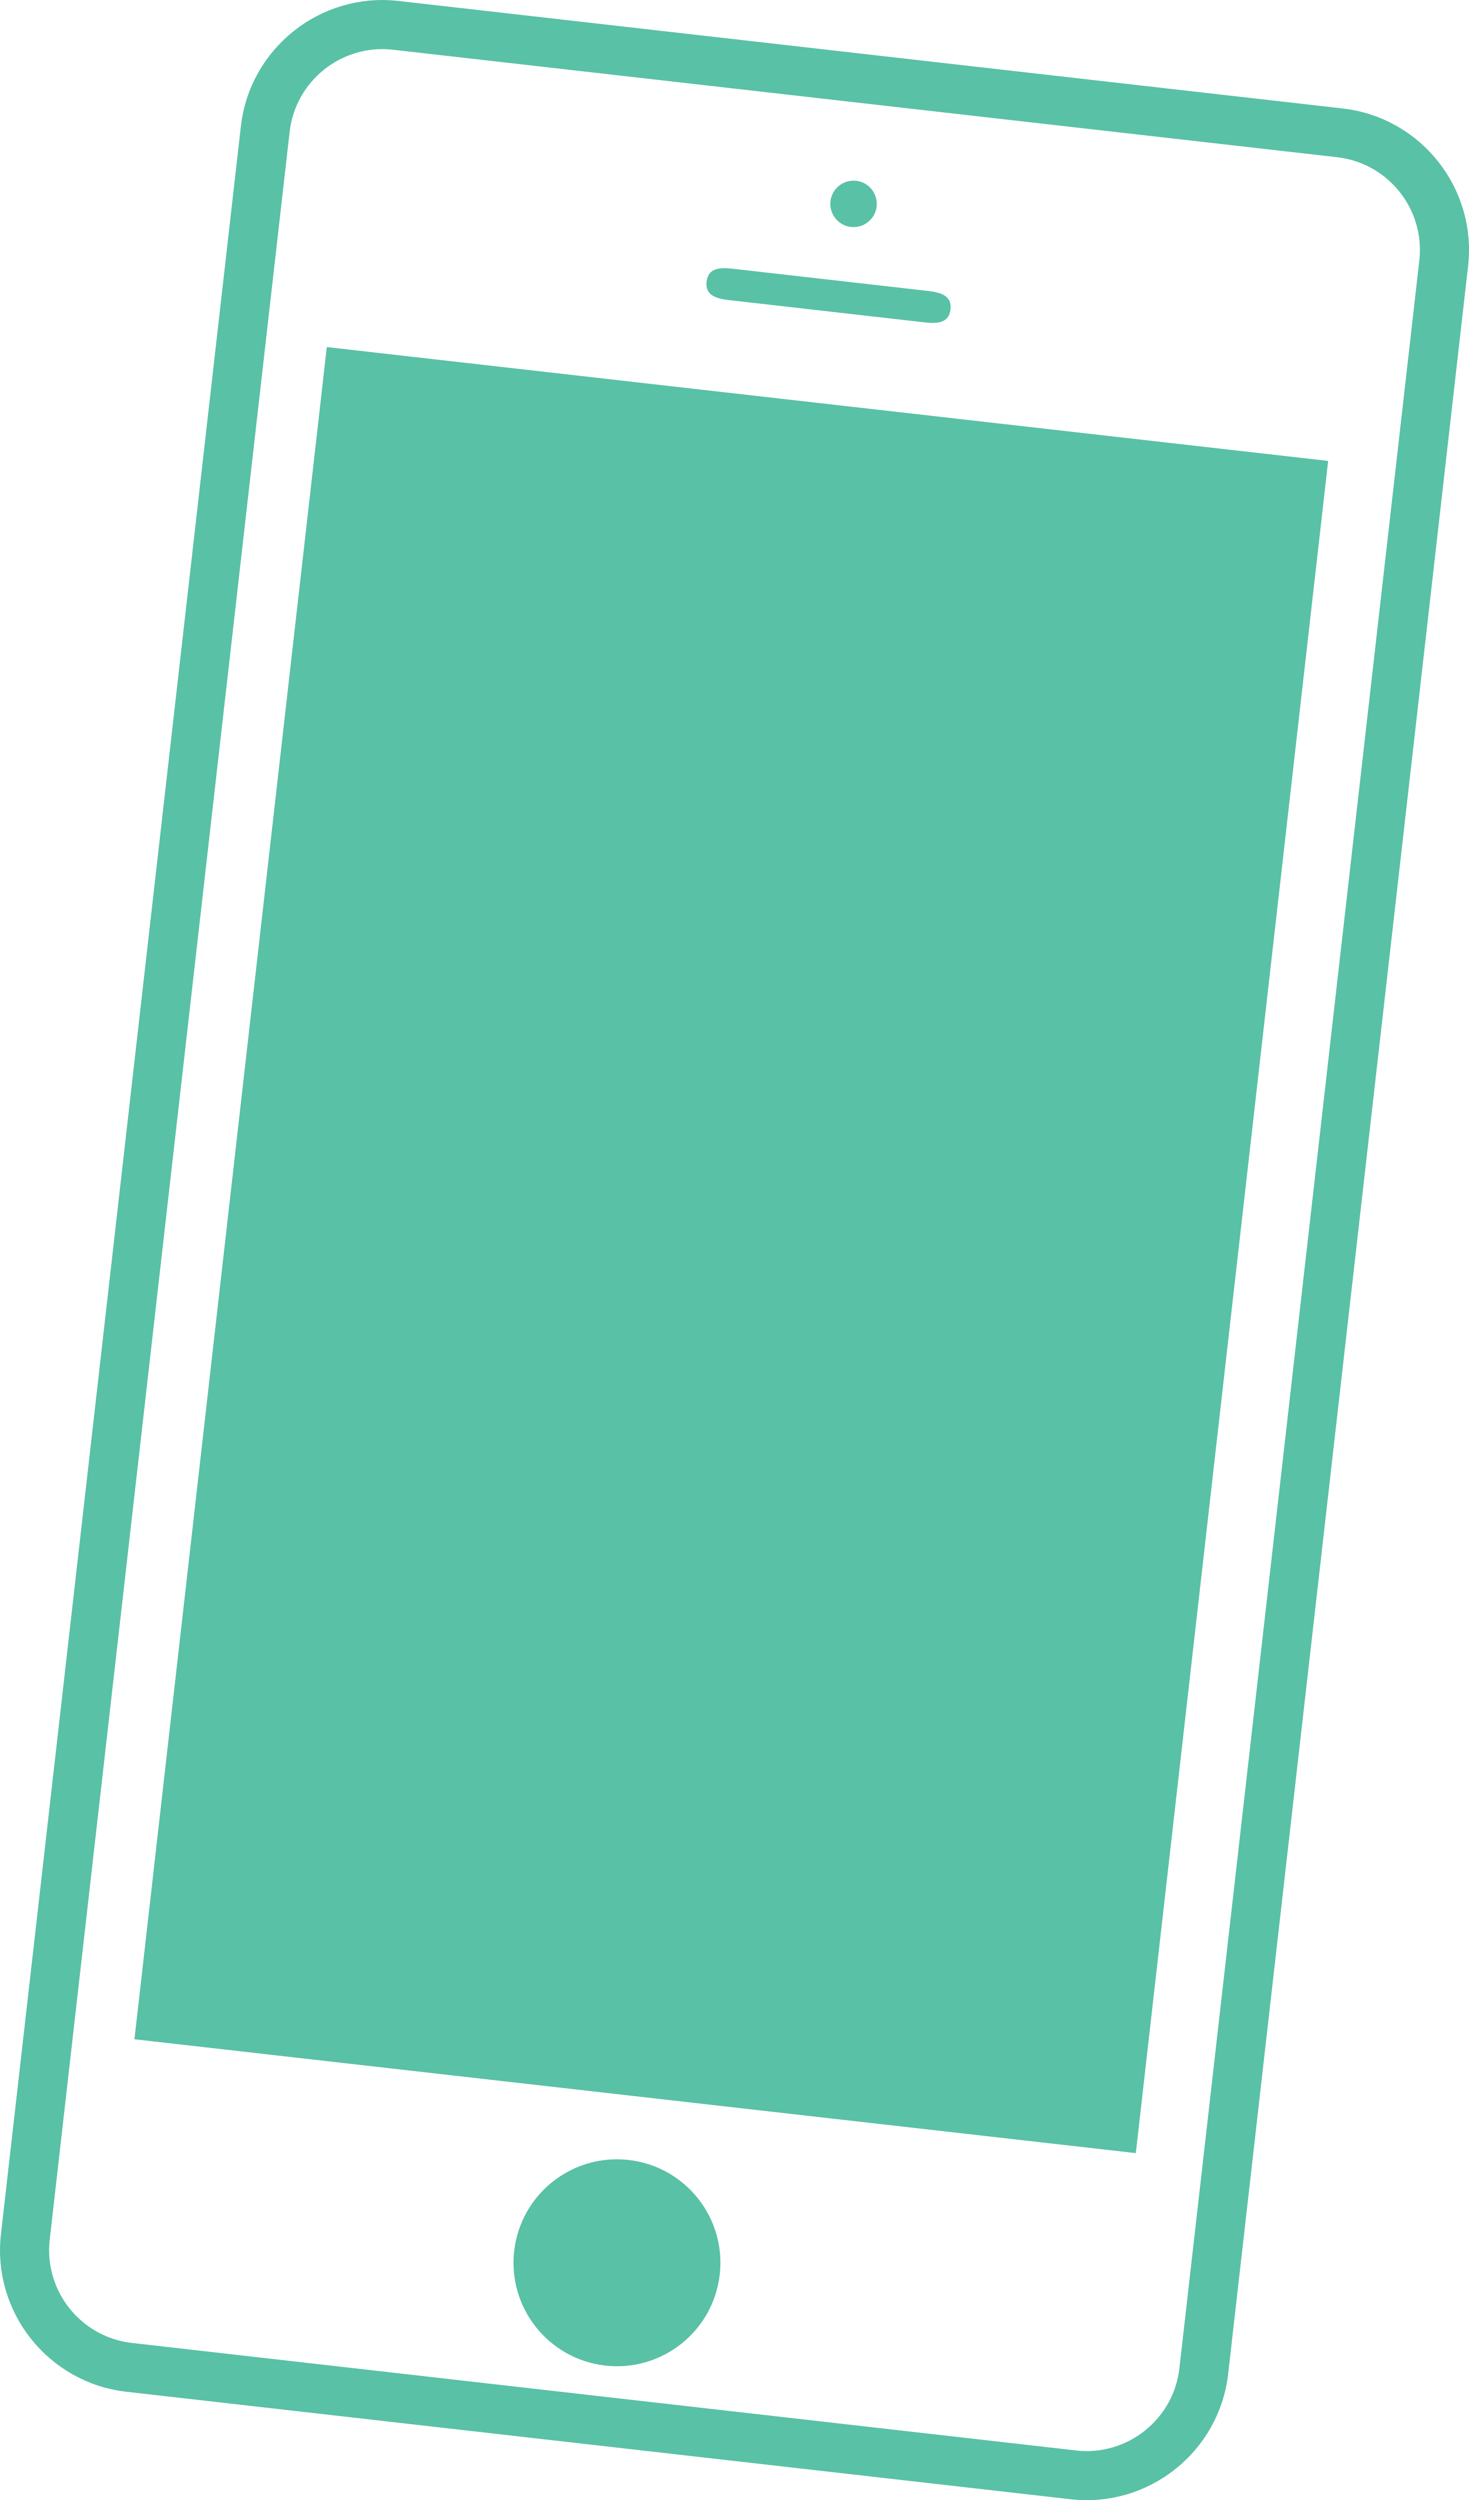 <?xml version="1.0" encoding="iso-8859-1"?>
<!-- Generator: Adobe Illustrator 19.2.1, SVG Export Plug-In . SVG Version: 6.00 Build 0)  -->
<svg version="1.1" xmlns="http://www.w3.org/2000/svg" xmlns:xlink="http://www.w3.org/1999/xlink" x="0px" y="0px"
	 viewBox="0 0 46.509 79.145" style="enable-background:new 0 0 46.509 79.145;" xml:space="preserve">
<g id="others2">
	<g>
		<g>
			<path style="fill:#59C1A5;" d="M33.894,79.116L3.999,75.713c-2.47-0.281-4.251-2.52-3.969-4.989L7.626,3.999
				c0.281-2.47,2.52-4.251,4.989-3.969l29.896,3.404c2.47,0.281,4.251,2.52,3.969,4.989l-7.596,66.725
				C38.602,77.617,36.364,79.397,33.894,79.116z M12.439,1.574C10.821,1.39,9.355,2.556,9.17,4.174L1.574,70.899
				c-0.184,1.618,0.982,3.085,2.601,3.269l29.896,3.404c1.618,0.184,3.085-0.982,3.269-2.601l7.596-66.725
				c0.184-1.618-0.982-3.085-2.601-3.269L12.439,1.574z"/>
		</g>
		<g>
			
				<rect x="7.192" y="12.614" transform="matrix(0.994 0.113 -0.113 0.994 4.623 -2.364)" style="fill:#59C1A5;" width="31.895" height="53.891"/>
		</g>
		<g>
			<path style="fill:#59C1A5;" d="M29.264,10.204l-6.178-0.703c-0.426-0.049-0.764-0.158-0.716-0.585
				c0.049-0.426,0.402-0.457,0.829-0.409l6.178,0.703c0.426,0.049,0.764,0.158,0.716,0.585S29.69,10.253,29.264,10.204z"/>
		</g>
		<g>
			
				<ellipse transform="matrix(0.113 -0.994 0.994 0.113 17.543 32.585)" style="fill:#59C1A5;" cx="27.024" cy="6.466" rx="0.735" ry="0.735"/>
		</g>
		<g>
			
				<ellipse transform="matrix(0.113 -0.994 0.994 0.113 -53.888 82.922)" style="fill:#59C1A5;" cx="19.505" cy="71.647" rx="3.274" ry="3.274"/>
		</g>
	</g>
</g>
<g id="Layer_1">
</g>
</svg>
